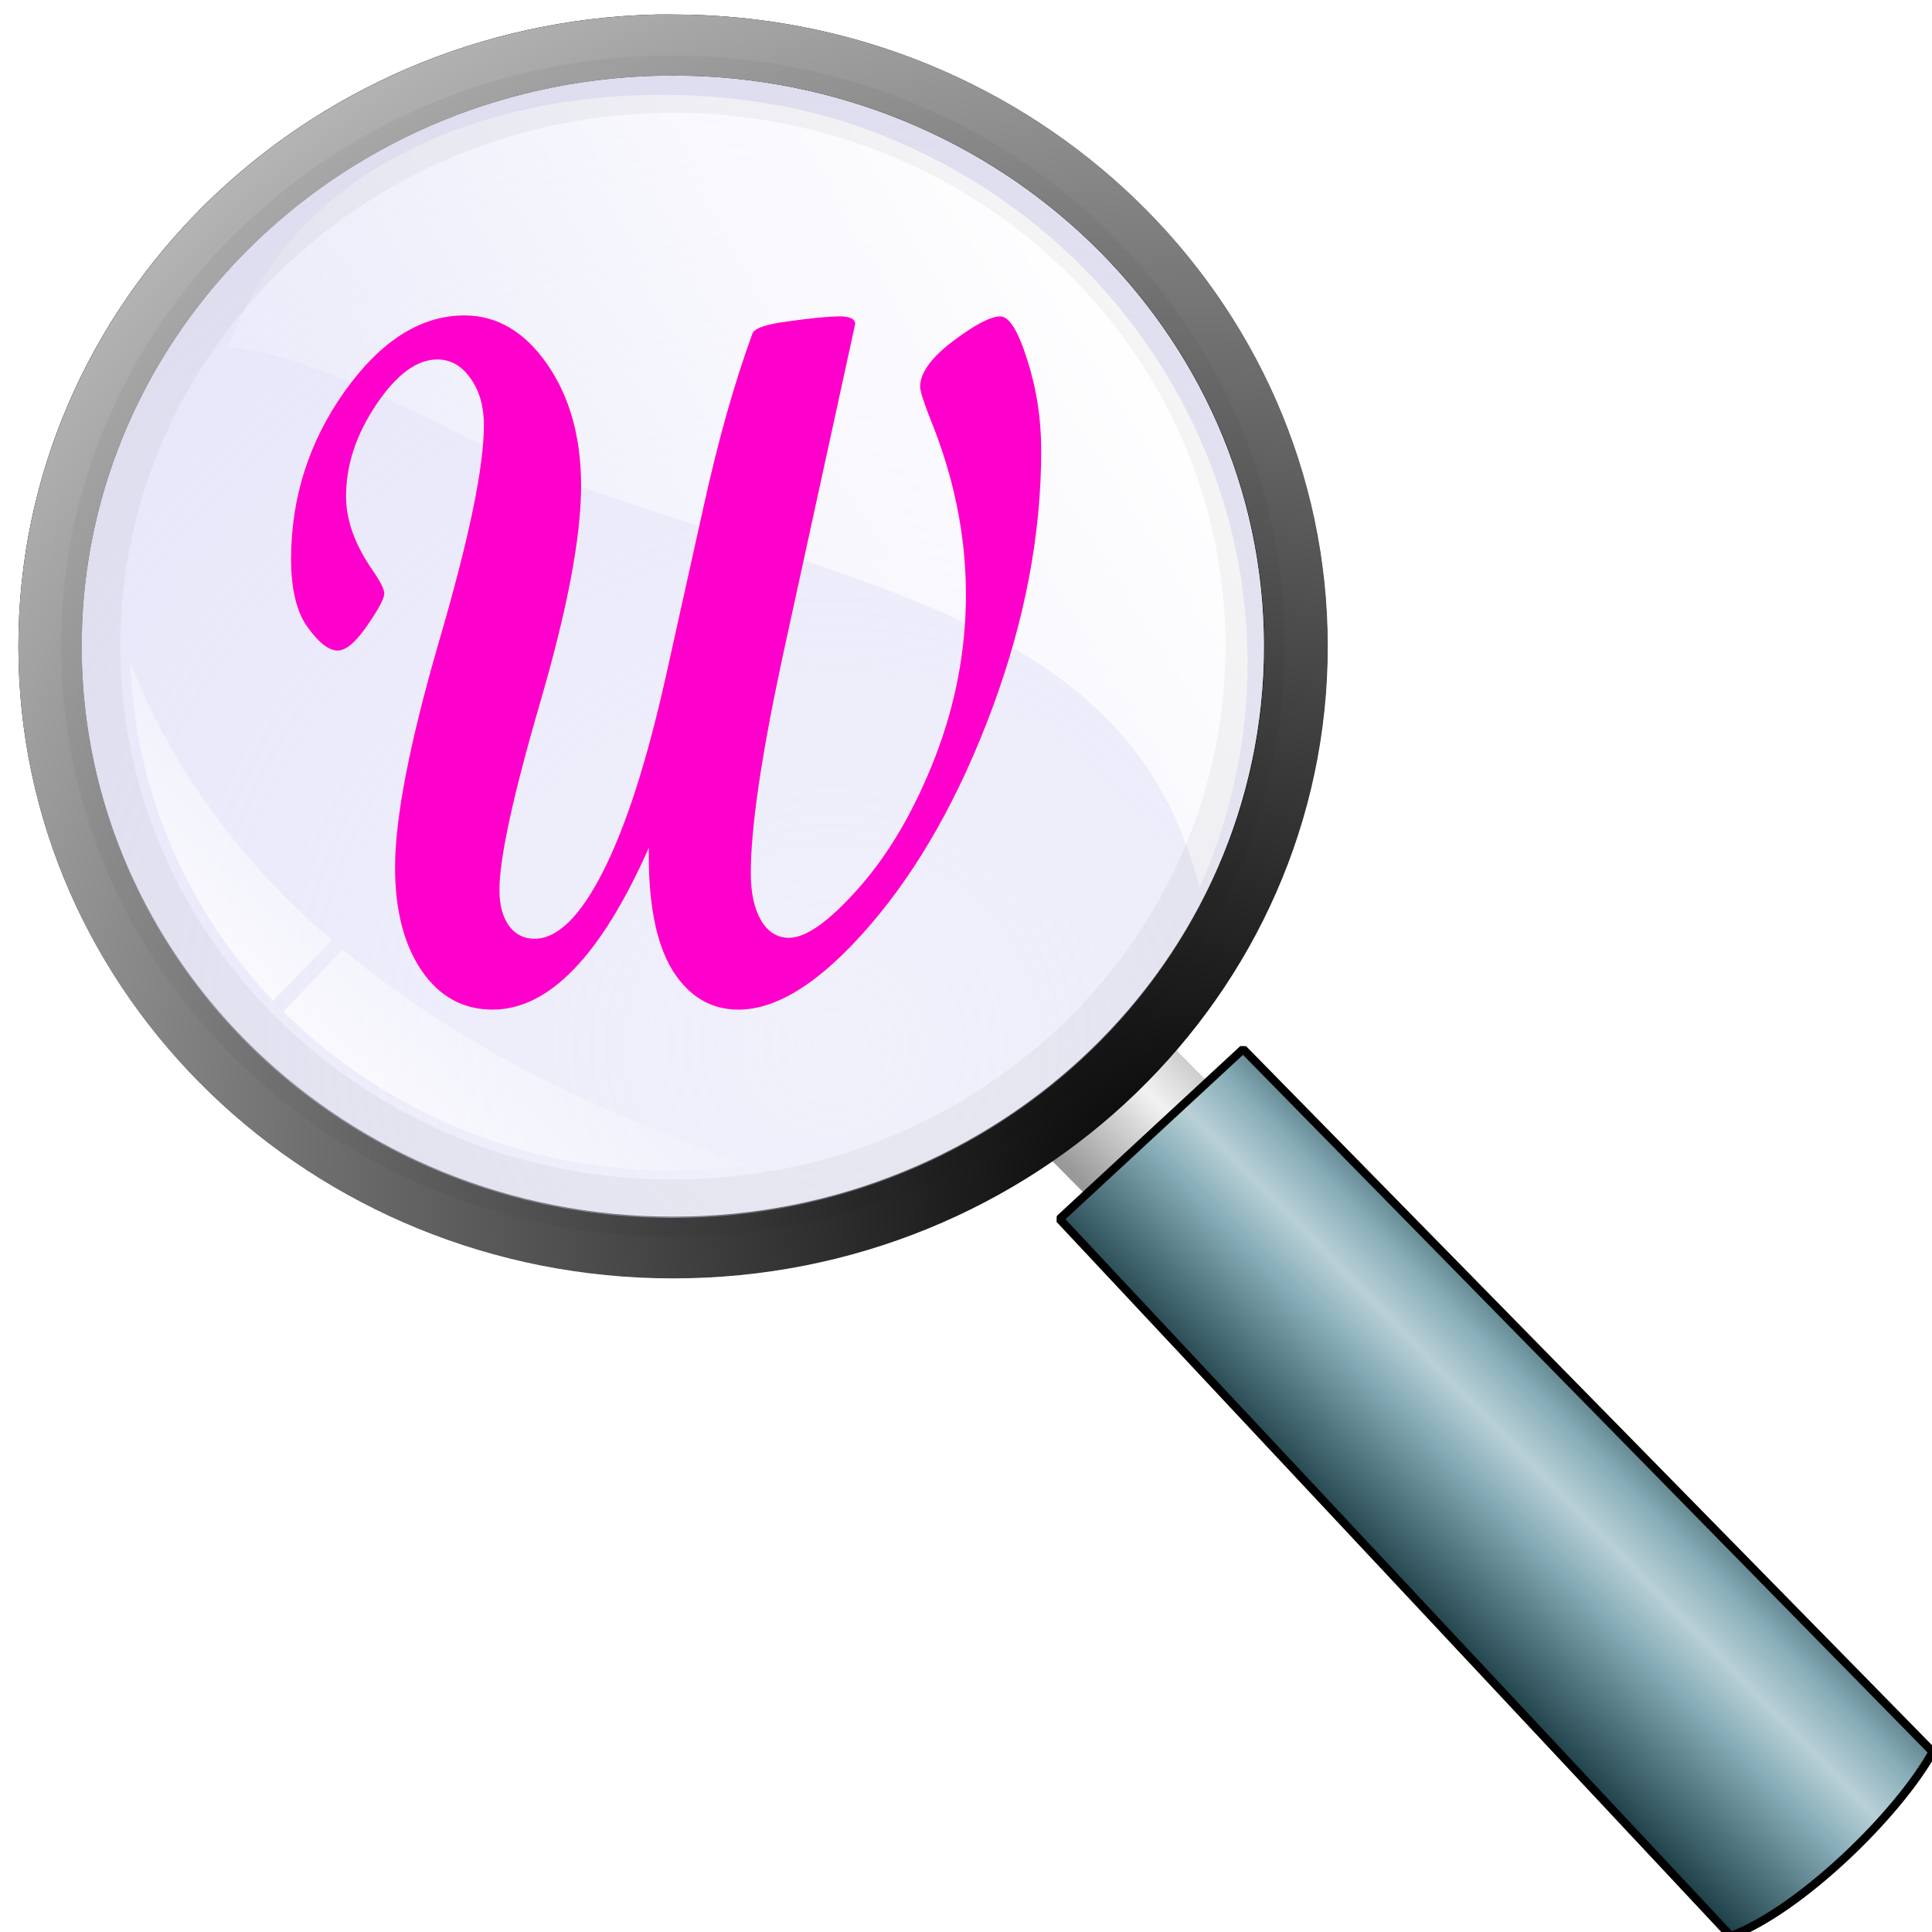 <?xml version="1.0" encoding="UTF-8" standalone="no"?>
<!-- Created with Inkscape (http://www.inkscape.org/) -->

<svg
   id="svg3244"
   sodipodi:docname="search-cur-word.svg"
   viewBox="0 0 256 256"
   sodipodi:version="0.32"
   version="1.0"
   inkscape:output_extension="org.inkscape.output.svg.inkscape"
   inkscape:version="1.1 (c68e22c387, 2021-05-23)"
   xmlns:inkscape="http://www.inkscape.org/namespaces/inkscape"
   xmlns:sodipodi="http://sodipodi.sourceforge.net/DTD/sodipodi-0.dtd"
   xmlns="http://www.w3.org/2000/svg"
   xmlns:svg="http://www.w3.org/2000/svg"
   xmlns:rdf="http://www.w3.org/1999/02/22-rdf-syntax-ns#"
   xmlns:cc="http://creativecommons.org/ns#"
   xmlns:dc="http://purl.org/dc/elements/1.1/">
  <sodipodi:namedview
     id="base"
     bordercolor="#666666"
     inkscape:pageshadow="2"
     guidetolerance="10"
     pagecolor="#ffffff"
     gridtolerance="10000"
     inkscape:window-height="837"
     inkscape:zoom="0.98994949"
     objecttolerance="10"
     inkscape:window-y="-8"
     showgrid="false"
     borderopacity="1.0"
     inkscape:current-layer="layer1"
     inkscape:cx="41.921331"
     inkscape:cy="155.05842"
     showguides="true"
     inkscape:guide-bbox="true"
     inkscape:window-x="-8"
     inkscape:window-width="1440"
     inkscape:pageopacity="0.0"
     inkscape:document-units="px"
     inkscape:pagecheckerboard="0"
     inkscape:window-maximized="1" />
  <defs
     id="defs3246">
    <filter
       id="filter3881"
       inkscape:collect="always"
       x="-0.012"
       y="-0.012"
       width="1.024"
       height="1.024">
      <feGaussianBlur
         id="feGaussianBlur3883"
         stdDeviation="0.775"
         inkscape:collect="always" />
    </filter>
    <filter
       id="filter3971"
       inkscape:collect="always"
       x="-0.024"
       y="-0.024"
       width="1.048"
       height="1.048">
      <feGaussianBlur
         id="feGaussianBlur3973"
         stdDeviation="1.449"
         inkscape:collect="always" />
    </filter>
    <linearGradient
       id="linearGradient3983-997-724-991"
       y2="177.52"
       gradientUnits="userSpaceOnUse"
       y1="203.86"
       gradientTransform="matrix(1.119,0,0,1.08,-5.584,-7.928)"
       x2="199.41"
       x1="171.43"
       inkscape:collect="always">
      <stop
         id="stop4348"
         style="stop-color:#1c3e47"
         offset="0" />
      <stop
         id="stop4435"
         style="stop-color:#88aeb9"
         offset=".428" />
      <stop
         id="stop4437"
         style="stop-color:#b9d0d6"
         offset=".585" />
      <stop
         id="stop4350"
         style="stop-color:#88aeb9"
         offset=".745" />
      <stop
         id="stop4352"
         style="stop-color:#2d5059"
         offset="1" />
    </linearGradient>
    <linearGradient
       id="linearGradient4429"
       y2="135.29"
       gradientUnits="userSpaceOnUse"
       x2="149.56"
       gradientTransform="matrix(1.119,0,0,1.08,-5.584,-7.928)"
       y1="151.45"
       x1="132.33"
       inkscape:collect="always">
      <stop
         id="stop4425"
         style="stop-color:#999999"
         offset="0" />
      <stop
         id="stop4431"
         style="stop-color:#f2f2f2"
         offset=".555" />
      <stop
         id="stop4427"
         style="stop-color:#b3b3b3"
         offset="1" />
    </linearGradient>
    <linearGradient
       id="linearGradient4439"
       y2="110.64"
       gradientUnits="userSpaceOnUse"
       x2="62.749"
       gradientTransform="matrix(1.119,0,0,1.08,-5.584,-7.928)"
       y1="132.79"
       x1="38.214"
       inkscape:collect="always">
      <stop
         id="stop3895"
         style="stop-color:#ffffff"
         offset="0" />
      <stop
         id="stop3897"
         style="stop-color:#ffffff;stop-opacity:0"
         offset="1" />
    </linearGradient>
    <linearGradient
       id="linearGradient4441"
       y2="97.025"
       gradientUnits="userSpaceOnUse"
       x2="125.64"
       gradientTransform="matrix(1.119,0,0,1.08,-100.542,-10.133)"
       y1="37.357"
       x1="217.86"
       inkscape:collect="always">
      <stop
         id="stop3808"
         style="stop-color:#ffffff"
         offset="0" />
      <stop
         id="stop3810"
         style="stop-color:#ffffff;stop-opacity:0"
         offset="1" />
    </linearGradient>
    <radialGradient
       id="radialGradient4443"
       gradientUnits="userSpaceOnUse"
       cy="84.004"
       cx="168.98"
       gradientTransform="matrix(4.309,-0.368,0.378,4.198,-607.665,-196.555)"
       r="63.571"
       inkscape:collect="always">
      <stop
         id="stop4451"
         style="stop-color:#dcdcf7;stop-opacity:.4"
         offset="0" />
      <stop
         id="stop4453"
         style="stop-color:#dcdcf7"
         offset="1" />
    </radialGradient>
    <radialGradient
       id="radialGradient4445"
       gradientUnits="userSpaceOnUse"
       cy="7.966"
       cx="123.17"
       gradientTransform="matrix(-1.721,-2.877,2.984,-1.663,345.473,526.116)"
       r="77.5"
       inkscape:collect="always">
      <stop
         id="stop3861"
         style="stop-color:#000000"
         offset="0" />
      <stop
         id="stop3863"
         style="stop-color:#ffffff"
         offset="1" />
    </radialGradient>
  </defs>
  <g
     id="layer1"
     inkscape:label="Layer 1"
     inkscape:groupmode="layer">
    <path
       id="path4421"
       sodipodi:nodetypes="ccccc"
       style="fill:url(#linearGradient4429);fill-rule:evenodd;stroke-width:1.1"
       d="m 138.584,152.98 5.653,5.726 16.398,-14.737 -5.664,-5.726 z" />
    <path
       id="path3871"
       style="fill:#000000;filter:url(#filter3881)"
       d="M 77.739,1.749 C 35.882,2.811 2.239,37.137 2.239,79.249 c 3e-4,42.78 34.72,77.5 77.5,77.5 42.78,0 77.5,-34.72 77.5,-77.5 0,-42.78 -34.72,-77.5 -77.5,-77.5 -0.668,-10e-5 -1.335,-0.017 -2,-10e-5 z m 2,7.5 c 38.64,0 70,31.36 70,70 0,38.64 -31.36,70 -70,70 -38.64,0 -70,-31.36 -70,-70 0,-38.64 31.36,-70 70,-70 z"
       transform="matrix(1.119,0,0,1.08,-0.068,0.032)" />
    <path
       id="path3790"
       style="fill:url(#radialGradient4445);stroke-width:1.1"
       d="M 86.949,1.921 C 40.096,3.069 2.438,40.156 2.438,85.657 c 3.358e-4,46.222 38.864,83.735 86.749,83.735 47.886,0 86.749,-37.513 86.749,-83.735 0,-46.222 -38.864,-83.735 -86.749,-83.735 -0.748,-1.081e-4 -1.494,-0.018 -2.239,-1.081e-4 z m 2.239,8.104 c 43.252,0 78.354,33.883 78.354,75.632 0,41.749 -35.103,75.632 -78.354,75.632 -43.252,0 -78.354,-33.883 -78.354,-75.632 0,-41.749 35.103,-75.632 78.354,-75.632 z" />
    <ellipse
       id="path3794"
       style="fill:url(#radialGradient4443);stroke-width:1.211"
       transform="matrix(0.943,0.332,-0.353,0.936,0,0)"
       cx="113.714"
       cy="51.236"
       rx="78.043"
       ry="75.959" />
    <path
       id="path3800"
       sodipodi:nodetypes="ccscsc"
       style="fill:url(#linearGradient4441);stroke-width:1.1"
       d="M 113.757,16.751 C 87.212,7.42 42.42,12.255 30.267,46.061 c 13.153,0.754 31.754,13.196 45.083,17.88 42.28,14.863 74.864,19.275 83.595,53.675 0.571,-1.286 1.119,-2.582 1.623,-3.922 14.798,-39.227 -6.168,-82.659 -46.811,-96.944 z" />
    <path
       id="path3830"
       style="opacity:0.7;fill:url(#linearGradient4439);stroke-width:1.1"
       d="m 17.27,87.75 c 0.536,16.686 7.334,32.644 18.925,44.875 l 7.765,-8.039 C 32.54,114.743 23.058,102.642 17.27,87.75 Z m 28.124,38.057 -7.835,8.233 c 7.329,7.304 16.443,13.171 27.004,16.888 11.618,4.084 23.615,5.067 35.05,3.436 -18.619,-6.137 -38.213,-15.213 -54.219,-28.556 z" />
    <path
       id="path3845"
       style="opacity:0.2;fill:#000000;filter:url(#filter3971)"
       d="m 77.87,6.799 c -39.13,0.993 -70.58,33.082 -70.58,72.45 0,39.99 32.457,72.45 72.45,72.45 39.989,0 72.449,-32.46 72.449,-72.45 0,-39.992 -32.46,-72.45 -72.449,-72.45 -0.625,0 -1.249,-0.016 -1.87,0 z m 1.87,7.011 c 36.119,0 65.439,29.317 65.439,65.439 0,36.12 -29.32,65.44 -65.439,65.44 -36.122,0 -65.439,-29.32 -65.439,-65.44 0,-36.122 29.317,-65.439 65.439,-65.439 z"
       transform="matrix(1.119,0,0,1.08,-0.068,0.032)" />
    <path
       id="path3975"
       sodipodi:nodetypes="ccccc"
       style="fill:url(#linearGradient3983-997-724-991);fill-rule:evenodd;stroke:#000000;stroke-width:1.1px;stroke-linejoin:bevel"
       d="m 140.398,161.527 88.943,95.015 c 9.324,-3.544 22.23,-16.228 26.752,-24.418 l -91.372,-93.114 z" />
    <g
       aria-label="W"
       transform="scale(0.912,1.096)"
       id="text2992"
       style="font-size:118.539px;line-height:1.25;font-family:'Script MT Bold';-inkscape-font-specification:'Script MT Bold, ';fill:#ff00cc;stroke-width:7.409">
      <path
         d="m 94.268,102.496 q -10.418,19.564 -22.689,19.564 -6.425,0 -10.303,-4.688 -3.878,-4.746 -3.878,-12.502 0,-9.029 6.425,-27.435 6.483,-18.406 6.483,-26.046 0,-3.415 -1.968,-5.672 -1.91,-2.257 -4.804,-2.257 -4.457,0 -8.856,5.441 -4.399,5.441 -4.399,11.113 0,4.341 3.936,9.029 1.621,1.968 1.621,2.72 0,0.868 -2.489,3.878 -2.489,3.01 -4.283,3.01 -1.91,0 -4.341,-2.778 -2.431,-2.778 -2.431,-8.277 0,-11.171 7.814,-20.316 7.872,-9.145 17.364,-9.145 7.119,0 12.039,5.904 4.92,5.904 4.92,14.702 0,9.261 -5.962,26.22 -5.904,16.901 -5.904,22.631 0,2.72 1.389,4.341 1.389,1.563 3.704,1.563 5.036,0 10.013,-8.219 4.978,-8.219 9.087,-23.557 l 5.441,-20.374 q 3.183,-12.039 7.119,-21.011 0.405,-0.984 5.383,-1.505 5.036,-0.579 7.293,-0.579 2.257,0 2.257,0.926 l -10.592,40.401 q -4.573,17.769 -4.573,25.988 0,3.589 1.505,5.73 1.505,2.084 4.052,2.084 3.762,0 10.245,-6.135 6.54,-6.193 10.997,-15.743 4.457,-9.608 4.457,-19.621 0,-10.708 -5.209,-21.3 -1.447,-3.068 -1.447,-3.82 0,-2.489 4.746,-5.499 4.804,-3.01 6.888,-3.01 1.968,0 3.936,5.267 2.026,5.209 2.026,10.939 0,15.223 -7.119,31.198 -7.119,15.917 -17.711,26.162 -10.592,10.245 -19.158,10.245 -6.077,0 -9.666,-4.862 -3.531,-4.92 -3.357,-14.702 z"
         id="path8682" />
    </g>
  </g>
</svg>
